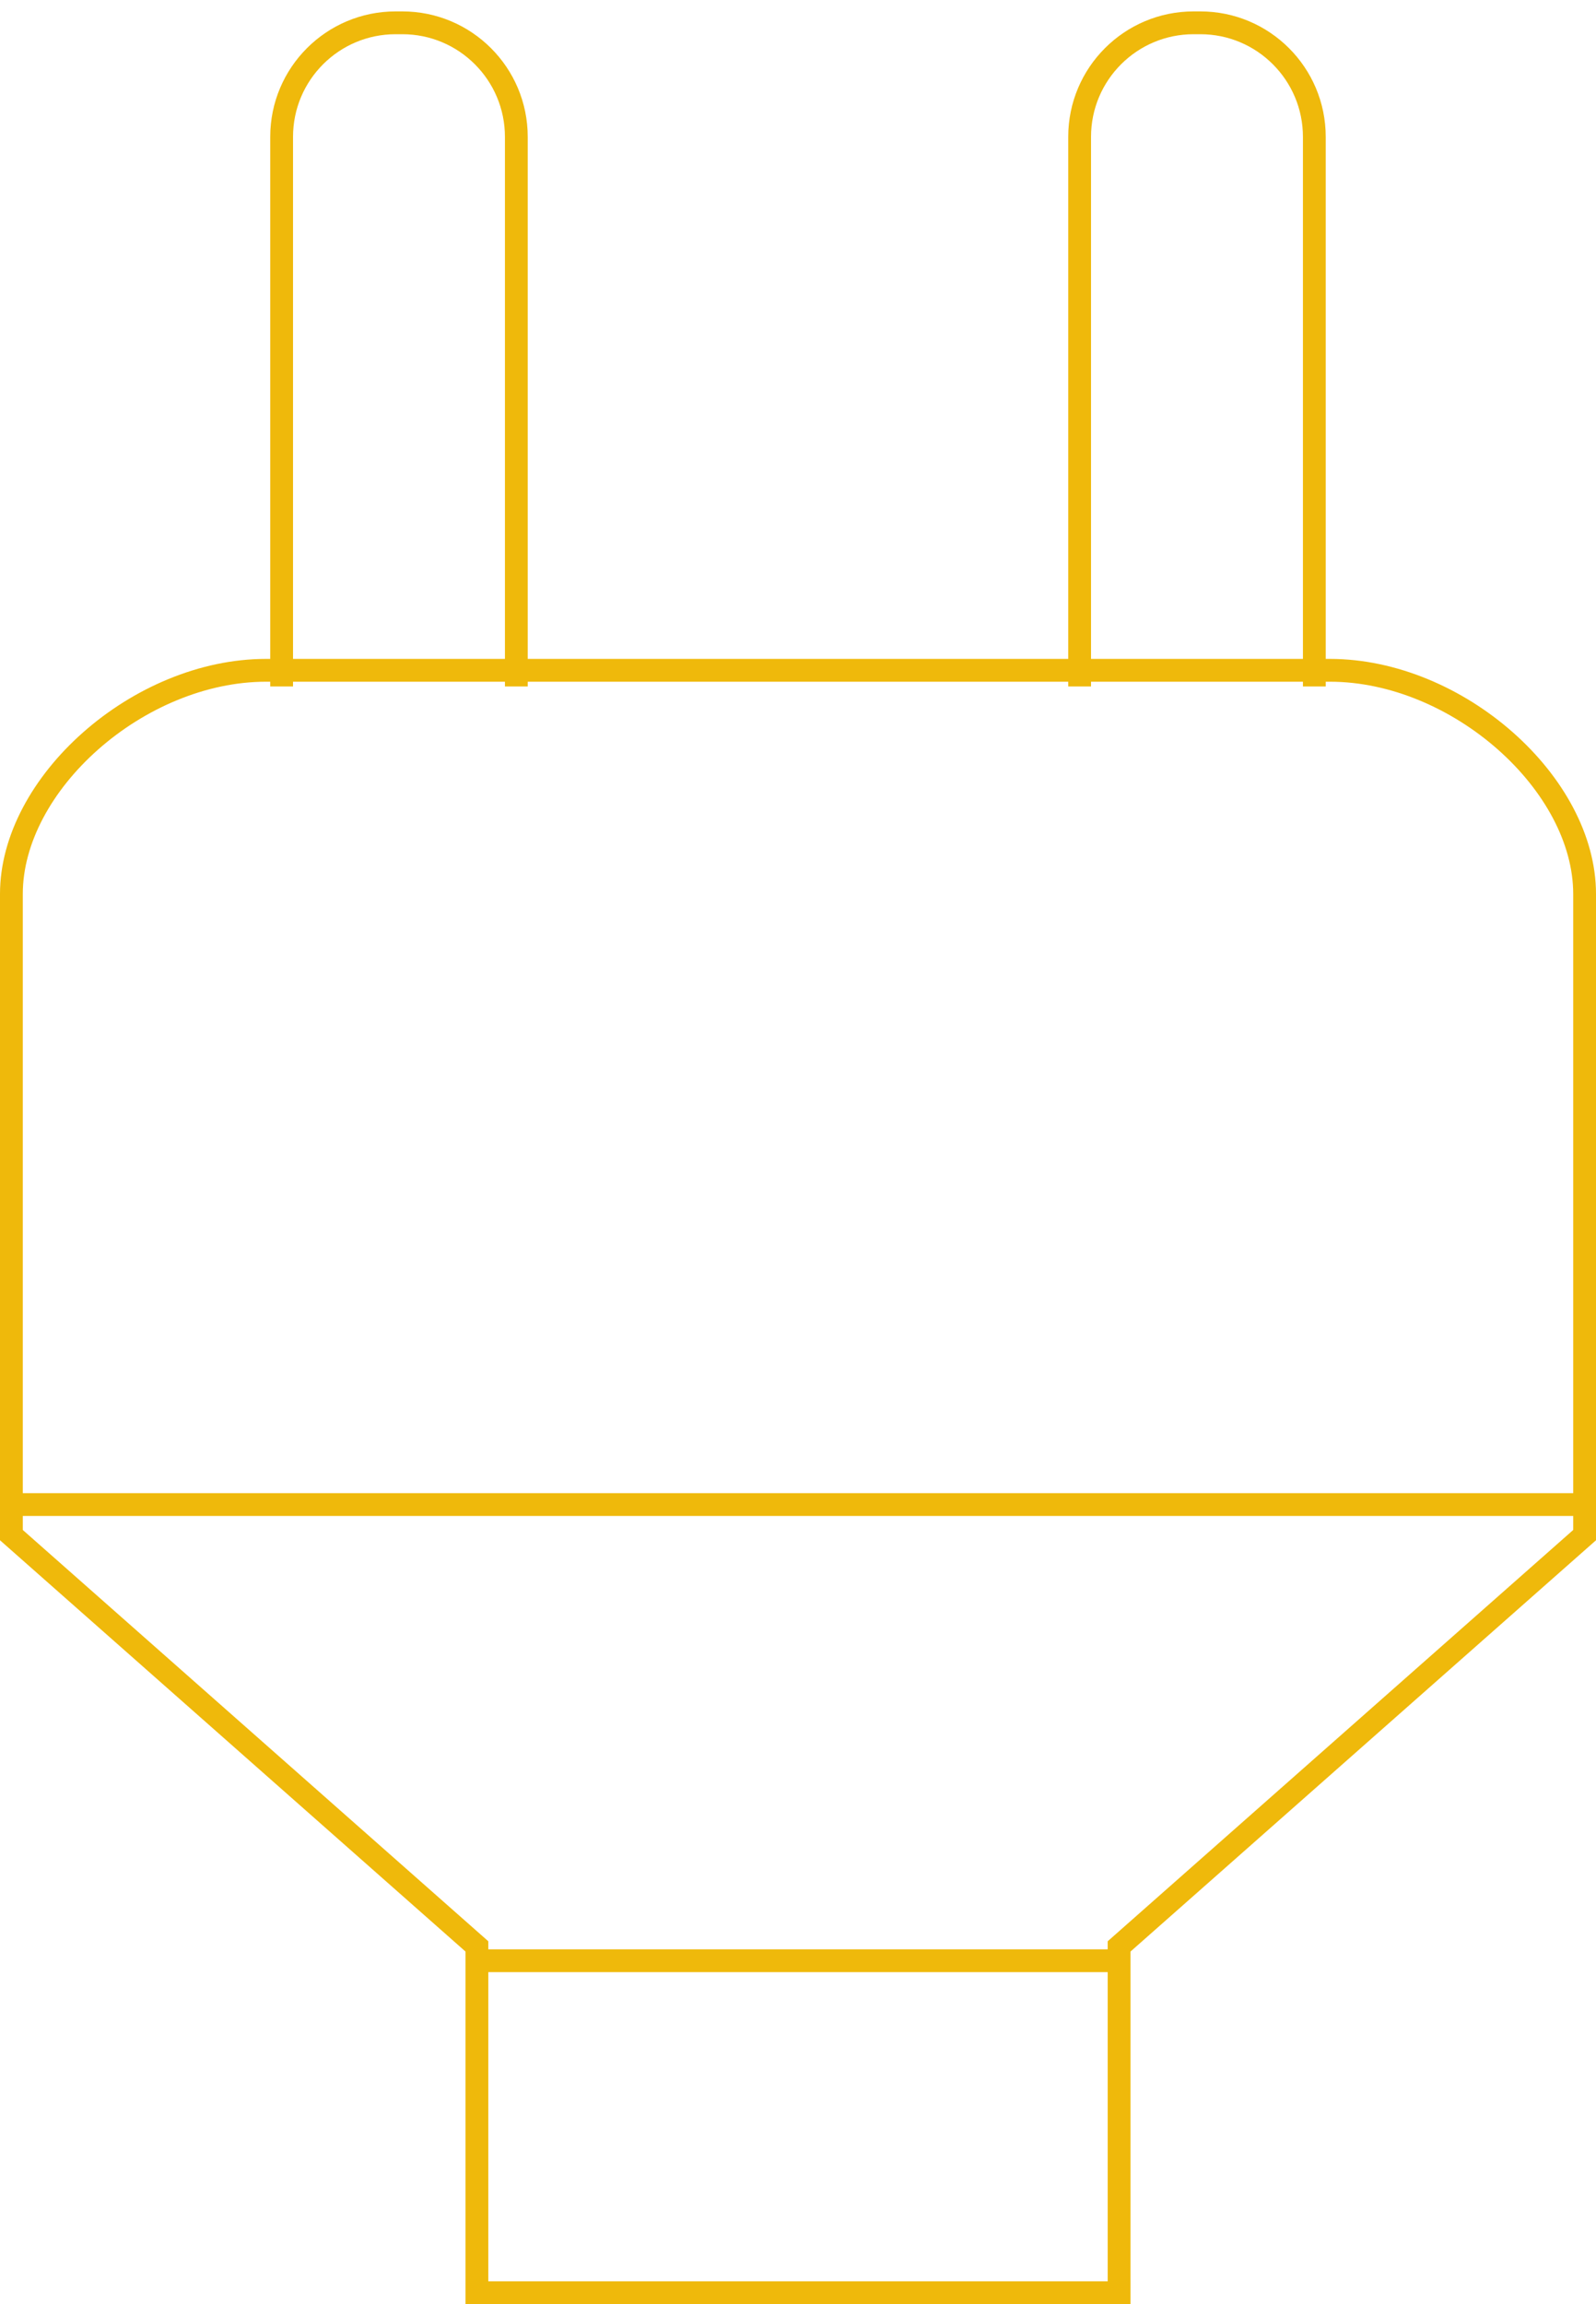 <svg width="70" height="101" viewBox="0 0 70 101" fill="none" xmlns="http://www.w3.org/2000/svg">
<path d="M49.083 85.547V100.501H20.917V85.547V85.321L20.748 85.172L0.5 67.292V39.185C0.5 36.796 1.86 34.346 3.977 32.477C6.089 30.612 8.892 29.383 11.667 29.383H58.333C61.108 29.383 63.911 30.612 66.023 32.477C68.14 34.346 69.5 36.796 69.5 39.185V67.292L49.252 85.172L49.083 85.321V85.547Z" stroke="#EFB90B"/>
<line y1="65.953" x2="70" y2="65.953" stroke="#EFB90B"/>
<line x1="20.586" y1="85.949" x2="49.41" y2="85.949" stroke="#EFB90B"/>
<path d="M22.646 30.09V6C22.646 3.239 20.407 1 17.646 1H17.352C14.59 1 12.352 3.239 12.352 6V30.09" stroke="#EFB90B"/>
<path d="M57.646 30.09V6C57.646 3.239 55.407 1 52.646 1H52.352C49.59 1 47.352 3.239 47.352 6V30.09" stroke="#EFB90B"/>
</svg>
